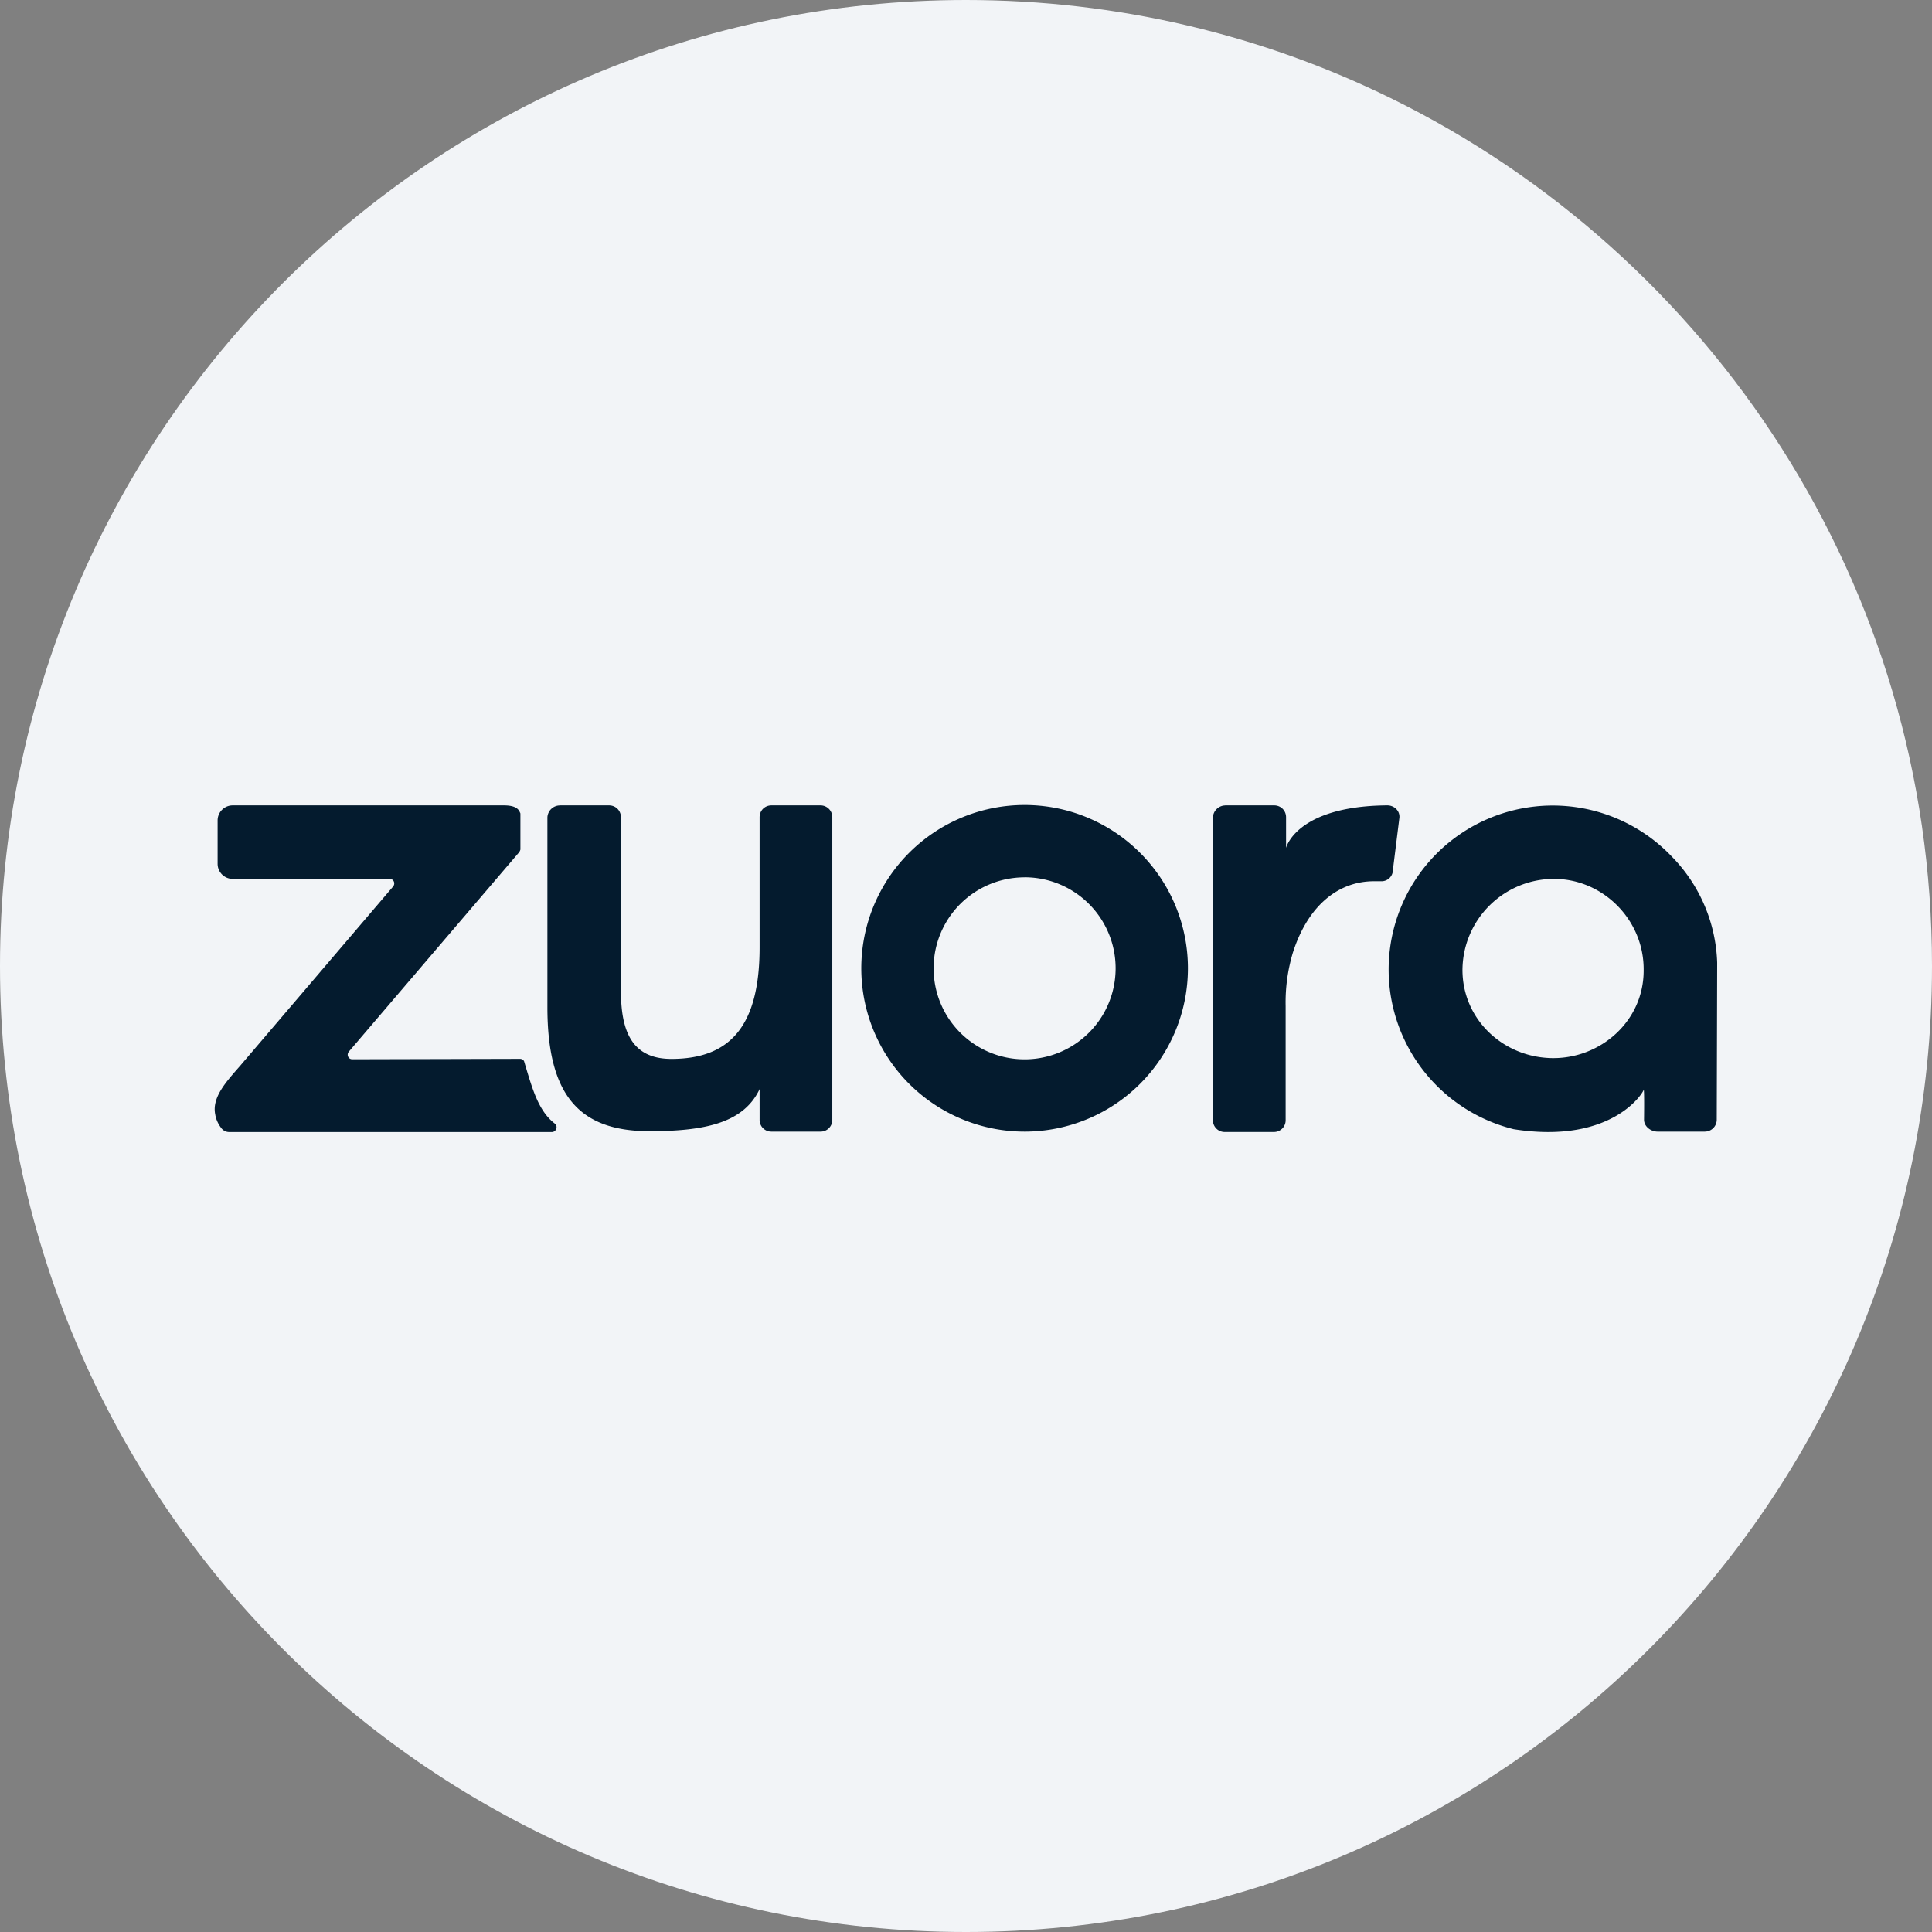 <svg width="36" height="36" fill="none" xmlns="http://www.w3.org/2000/svg"><rect width="100%" height="100%" fill="#808080" stroke="none"/><path d="M18 0c2.837 0 5.52.656 7.907 1.825C31.884 4.753 36 10.895 36 18c0 9.942-8.058 18-18 18-9.94 0-18-8.057-18-18C0 8.06 8.06 0 18 0z" fill="#F2F4F7"/><path d="M19.092 21.086a3.043 3.043 0 1 1 0-6.086 3.043 3.043 0 0 1 0 6.086zm0-4.738a1.695 1.695 0 1 0 0 3.391 1.695 1.695 0 0 0 0-3.392zm-8.662-1.341h.918c.125 0 .222.097.222.222v3.229c0 .74.192 1.273.94 1.273 1.096 0 1.644-.615 1.644-2.08v-2.422c0-.125.096-.222.222-.222h.91a.22.22 0 0 1 .223.222v5.635a.218.218 0 0 1-.223.222h-.91a.218.218 0 0 1-.222-.222v-.57c-.297.629-1.015.784-2.051.784-1.303 0-1.903-.659-1.903-2.31V15.23a.234.234 0 0 1 .23-.222zm12.4 0h.912c.125 0 .222.097.222.222v.57s.185-.77 1.858-.792h.03c.133 0 .244.111.222.245l-.119.955a.212.212 0 0 1-.222.214H25.6c-.644 0-1.222.43-1.51 1.333a3.22 3.22 0 0 0-.134.992v2.125a.218.218 0 0 1-.222.222h-.91a.218.218 0 0 1-.223-.222V15.23a.234.234 0 0 1 .23-.222zm9.167 2.933a2.955 2.955 0 0 0-.837-1.97 3.062 3.062 0 0 0-3.761-.548 3.056 3.056 0 0 0-1.466 3.235 3.068 3.068 0 0 0 2.273 2.384c1.895.297 2.458-.755 2.421-.74.015-.007.007.563.007.563 0 .126.126.222.252.222h.881a.223.223 0 0 0 .222-.222l.008-2.925c.007 0 0 0 0 0zm-4.746.118a1.707 1.707 0 0 1 1.717-1.681c.911.007 1.666.77 1.659 1.696.007.955-.807 1.658-1.71 1.643-.918-.015-1.674-.733-1.666-1.658z" fill="#041B2E"/><path d="M10.34 20.938c-.31-.237-.421-.652-.57-1.148-.007-.037-.044-.06-.08-.06l-3.125.008c-.074 0-.111-.081-.067-.14l3.169-3.71a.148.148 0 0 0 .03-.059v-.651c0-.015 0-.03-.008-.037-.03-.082-.111-.134-.303-.134h-5.05a.281.281 0 0 0-.281.282v.807c0 .155.126.281.281.281h2.925c.074 0 .11.082.066.14L4.47 19.865c-.259.296-.525.585-.459.903.015.097.06.186.119.26a.182.182 0 0 0 .14.066h6.02c.074-.007.11-.103.052-.155z" fill="#041B2E"/></svg>